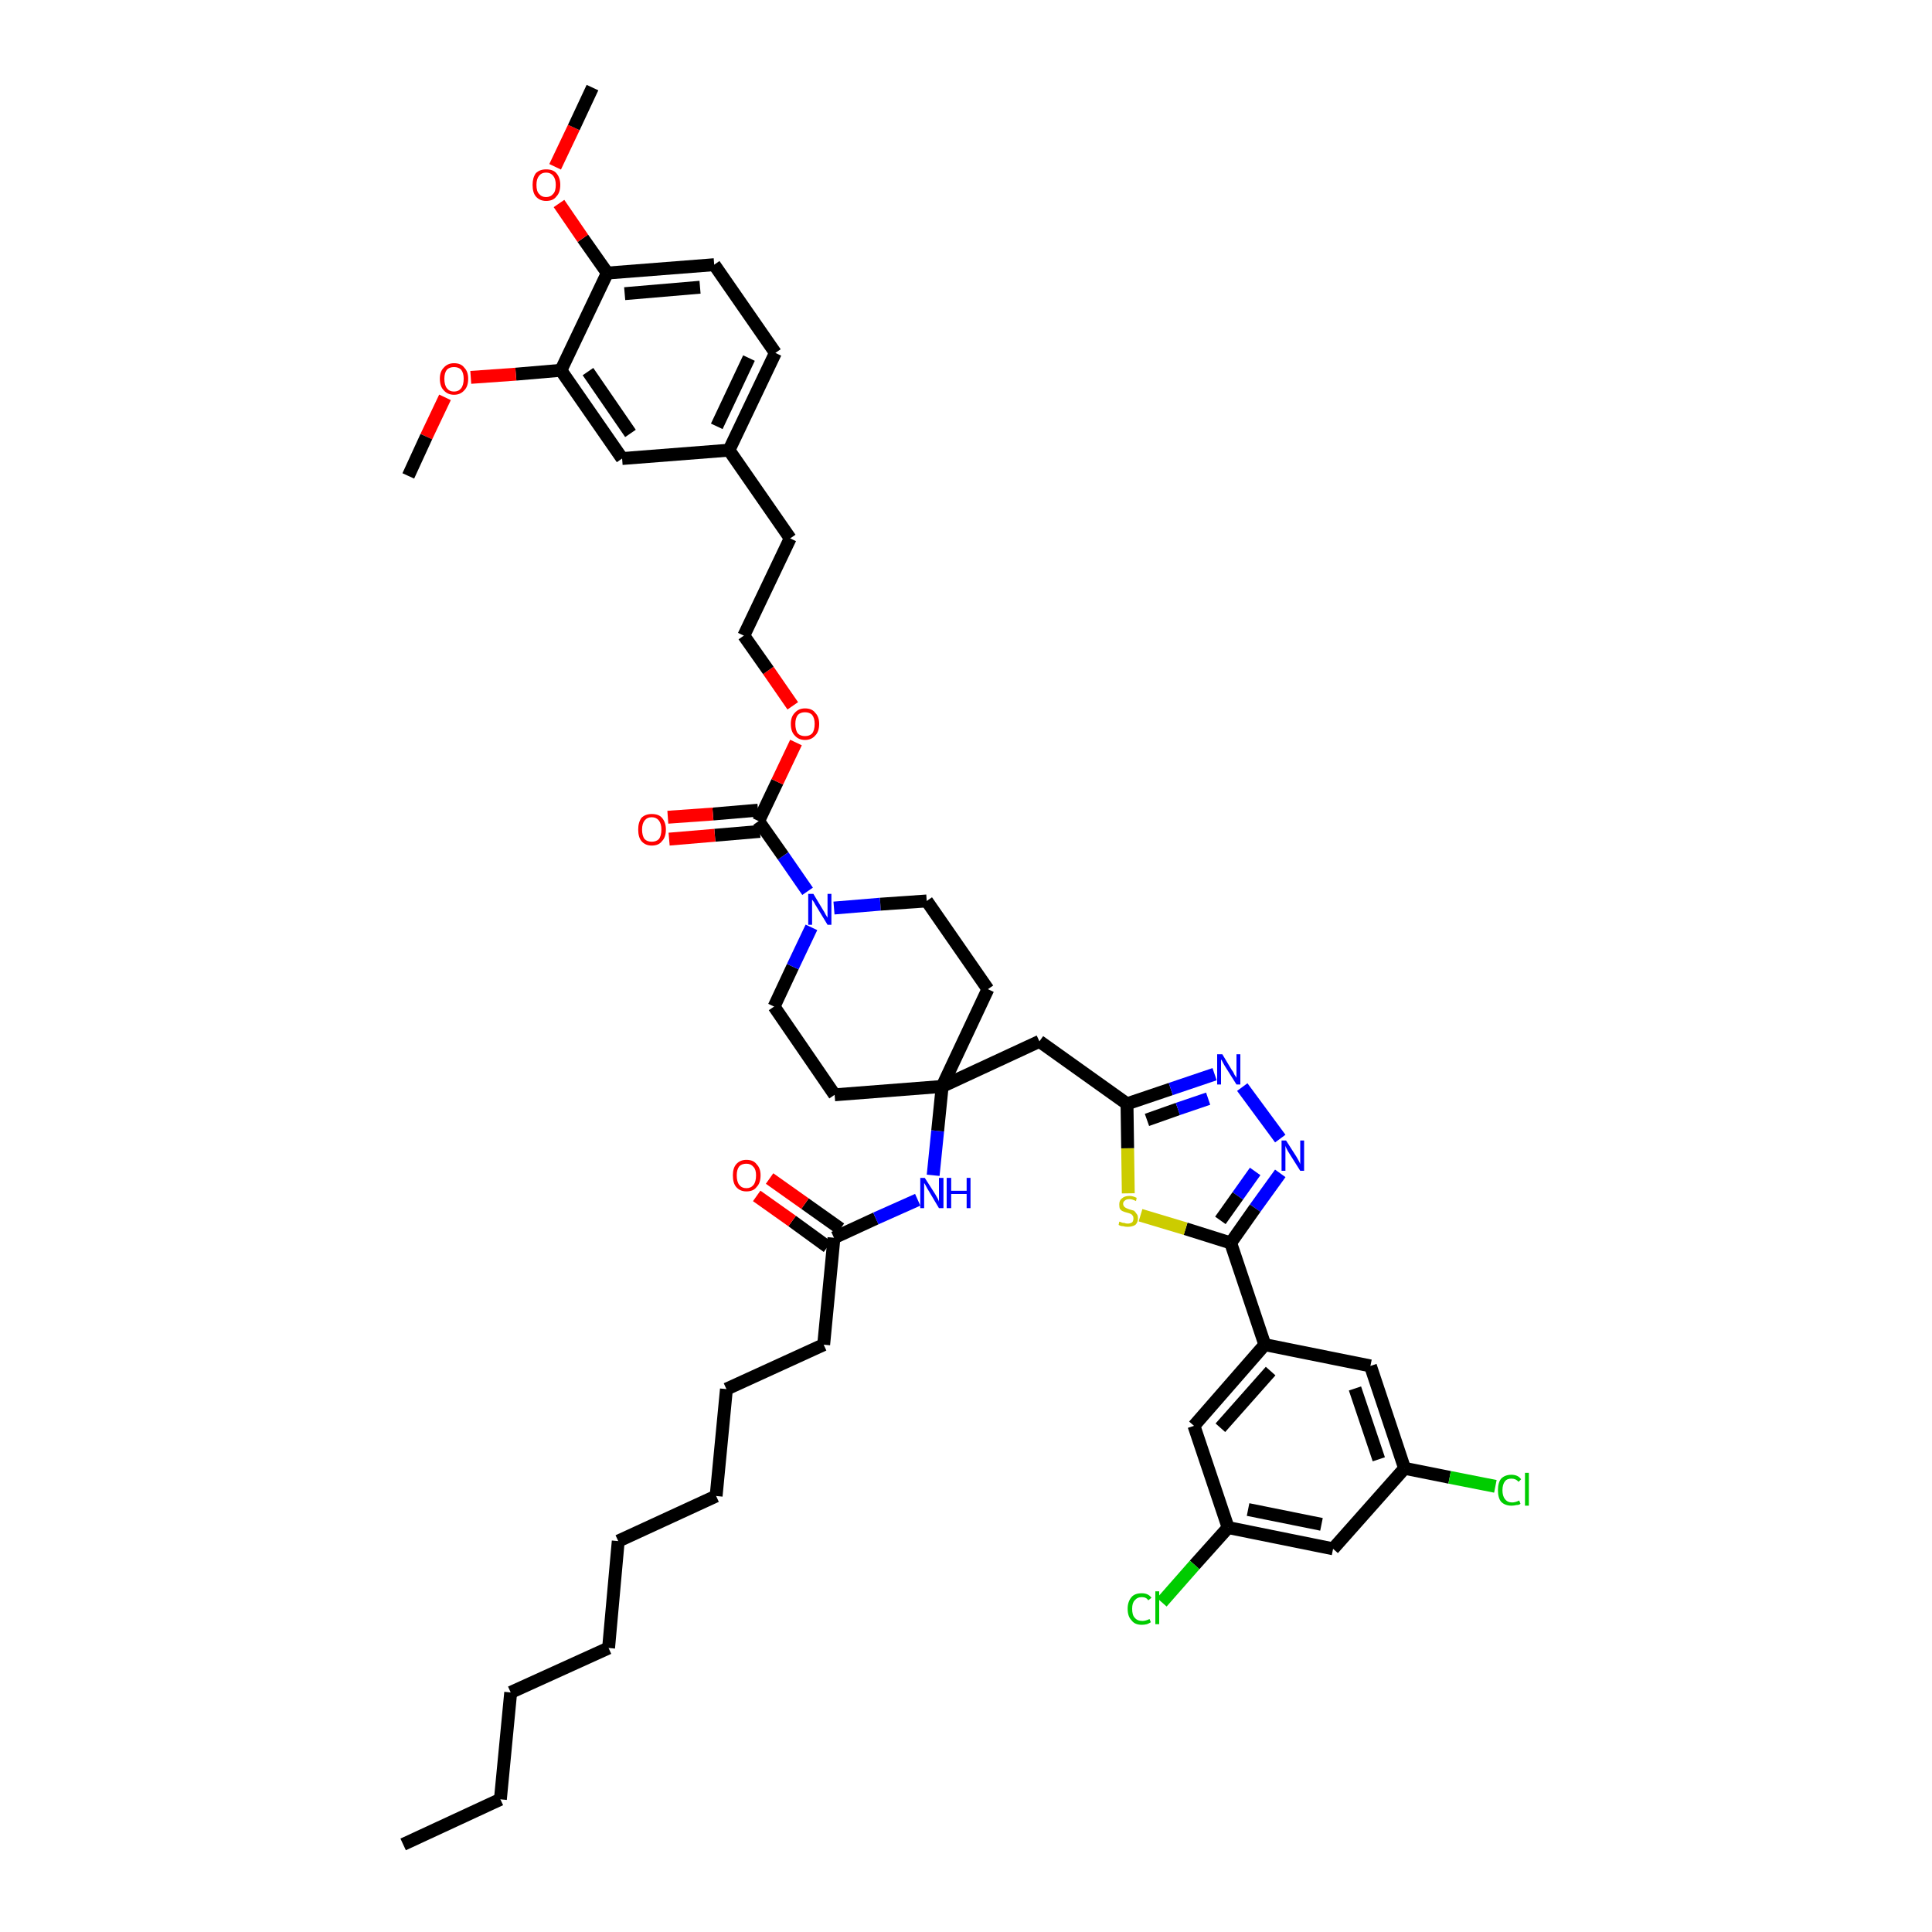 <?xml version='1.0' encoding='iso-8859-1'?>
<svg version='1.1' baseProfile='full'
              xmlns='http://www.w3.org/2000/svg'
                      xmlns:rdkit='http://www.rdkit.org/xml'
                      xmlns:xlink='http://www.w3.org/1999/xlink'
                  xml:space='preserve'
width='300px' height='300px' viewBox='0 0 300 300'>
<!-- END OF HEADER -->
<path class='bond-0 atom-0 atom-1' d='M 62.6,286.4 L 77.7,279.4' style='fill:none;fill-rule:evenodd;stroke:#000000;stroke-width:2.0px;stroke-linecap:butt;stroke-linejoin:miter;stroke-opacity:1' />
<path class='bond-1 atom-1 atom-2' d='M 77.7,279.4 L 79.3,262.8' style='fill:none;fill-rule:evenodd;stroke:#000000;stroke-width:2.0px;stroke-linecap:butt;stroke-linejoin:miter;stroke-opacity:1' />
<path class='bond-2 atom-2 atom-3' d='M 79.3,262.8 L 94.5,255.9' style='fill:none;fill-rule:evenodd;stroke:#000000;stroke-width:2.0px;stroke-linecap:butt;stroke-linejoin:miter;stroke-opacity:1' />
<path class='bond-3 atom-3 atom-4' d='M 94.5,255.9 L 96.0,239.3' style='fill:none;fill-rule:evenodd;stroke:#000000;stroke-width:2.0px;stroke-linecap:butt;stroke-linejoin:miter;stroke-opacity:1' />
<path class='bond-4 atom-4 atom-5' d='M 96.0,239.3 L 111.2,232.3' style='fill:none;fill-rule:evenodd;stroke:#000000;stroke-width:2.0px;stroke-linecap:butt;stroke-linejoin:miter;stroke-opacity:1' />
<path class='bond-5 atom-5 atom-6' d='M 111.2,232.3 L 112.8,215.7' style='fill:none;fill-rule:evenodd;stroke:#000000;stroke-width:2.0px;stroke-linecap:butt;stroke-linejoin:miter;stroke-opacity:1' />
<path class='bond-6 atom-6 atom-7' d='M 112.8,215.7 L 127.9,208.8' style='fill:none;fill-rule:evenodd;stroke:#000000;stroke-width:2.0px;stroke-linecap:butt;stroke-linejoin:miter;stroke-opacity:1' />
<path class='bond-7 atom-7 atom-8' d='M 127.9,208.8 L 129.5,192.2' style='fill:none;fill-rule:evenodd;stroke:#000000;stroke-width:2.0px;stroke-linecap:butt;stroke-linejoin:miter;stroke-opacity:1' />
<path class='bond-8 atom-8 atom-9' d='M 130.5,190.8 L 125.0,186.9' style='fill:none;fill-rule:evenodd;stroke:#000000;stroke-width:2.0px;stroke-linecap:butt;stroke-linejoin:miter;stroke-opacity:1' />
<path class='bond-8 atom-8 atom-9' d='M 125.0,186.9 L 119.5,183.0' style='fill:none;fill-rule:evenodd;stroke:#FF0000;stroke-width:2.0px;stroke-linecap:butt;stroke-linejoin:miter;stroke-opacity:1' />
<path class='bond-8 atom-8 atom-9' d='M 128.5,193.6 L 123.0,189.6' style='fill:none;fill-rule:evenodd;stroke:#000000;stroke-width:2.0px;stroke-linecap:butt;stroke-linejoin:miter;stroke-opacity:1' />
<path class='bond-8 atom-8 atom-9' d='M 123.0,189.6 L 117.5,185.7' style='fill:none;fill-rule:evenodd;stroke:#FF0000;stroke-width:2.0px;stroke-linecap:butt;stroke-linejoin:miter;stroke-opacity:1' />
<path class='bond-9 atom-8 atom-10' d='M 129.5,192.2 L 136.0,189.2' style='fill:none;fill-rule:evenodd;stroke:#000000;stroke-width:2.0px;stroke-linecap:butt;stroke-linejoin:miter;stroke-opacity:1' />
<path class='bond-9 atom-8 atom-10' d='M 136.0,189.2 L 142.5,186.3' style='fill:none;fill-rule:evenodd;stroke:#0000FF;stroke-width:2.0px;stroke-linecap:butt;stroke-linejoin:miter;stroke-opacity:1' />
<path class='bond-10 atom-10 atom-11' d='M 144.9,182.5 L 145.6,175.6' style='fill:none;fill-rule:evenodd;stroke:#0000FF;stroke-width:2.0px;stroke-linecap:butt;stroke-linejoin:miter;stroke-opacity:1' />
<path class='bond-10 atom-10 atom-11' d='M 145.6,175.6 L 146.3,168.7' style='fill:none;fill-rule:evenodd;stroke:#000000;stroke-width:2.0px;stroke-linecap:butt;stroke-linejoin:miter;stroke-opacity:1' />
<path class='bond-11 atom-11 atom-12' d='M 146.3,168.7 L 161.4,161.7' style='fill:none;fill-rule:evenodd;stroke:#000000;stroke-width:2.0px;stroke-linecap:butt;stroke-linejoin:miter;stroke-opacity:1' />
<path class='bond-25 atom-11 atom-26' d='M 146.3,168.7 L 129.6,170.0' style='fill:none;fill-rule:evenodd;stroke:#000000;stroke-width:2.0px;stroke-linecap:butt;stroke-linejoin:miter;stroke-opacity:1' />
<path class='bond-45 atom-45 atom-11' d='M 153.4,153.6 L 146.3,168.7' style='fill:none;fill-rule:evenodd;stroke:#000000;stroke-width:2.0px;stroke-linecap:butt;stroke-linejoin:miter;stroke-opacity:1' />
<path class='bond-12 atom-12 atom-13' d='M 161.4,161.7 L 175.0,171.4' style='fill:none;fill-rule:evenodd;stroke:#000000;stroke-width:2.0px;stroke-linecap:butt;stroke-linejoin:miter;stroke-opacity:1' />
<path class='bond-13 atom-13 atom-14' d='M 175.0,171.4 L 181.8,169.1' style='fill:none;fill-rule:evenodd;stroke:#000000;stroke-width:2.0px;stroke-linecap:butt;stroke-linejoin:miter;stroke-opacity:1' />
<path class='bond-13 atom-13 atom-14' d='M 181.8,169.1 L 188.6,166.8' style='fill:none;fill-rule:evenodd;stroke:#0000FF;stroke-width:2.0px;stroke-linecap:butt;stroke-linejoin:miter;stroke-opacity:1' />
<path class='bond-13 atom-13 atom-14' d='M 178.1,173.9 L 182.9,172.2' style='fill:none;fill-rule:evenodd;stroke:#000000;stroke-width:2.0px;stroke-linecap:butt;stroke-linejoin:miter;stroke-opacity:1' />
<path class='bond-13 atom-13 atom-14' d='M 182.9,172.2 L 187.6,170.6' style='fill:none;fill-rule:evenodd;stroke:#0000FF;stroke-width:2.0px;stroke-linecap:butt;stroke-linejoin:miter;stroke-opacity:1' />
<path class='bond-46 atom-25 atom-13' d='M 175.2,185.3 L 175.1,178.3' style='fill:none;fill-rule:evenodd;stroke:#CCCC00;stroke-width:2.0px;stroke-linecap:butt;stroke-linejoin:miter;stroke-opacity:1' />
<path class='bond-46 atom-25 atom-13' d='M 175.1,178.3 L 175.0,171.4' style='fill:none;fill-rule:evenodd;stroke:#000000;stroke-width:2.0px;stroke-linecap:butt;stroke-linejoin:miter;stroke-opacity:1' />
<path class='bond-14 atom-14 atom-15' d='M 192.9,168.8 L 198.8,176.8' style='fill:none;fill-rule:evenodd;stroke:#0000FF;stroke-width:2.0px;stroke-linecap:butt;stroke-linejoin:miter;stroke-opacity:1' />
<path class='bond-15 atom-15 atom-16' d='M 198.8,182.2 L 194.9,187.6' style='fill:none;fill-rule:evenodd;stroke:#0000FF;stroke-width:2.0px;stroke-linecap:butt;stroke-linejoin:miter;stroke-opacity:1' />
<path class='bond-15 atom-15 atom-16' d='M 194.9,187.6 L 191.1,193.0' style='fill:none;fill-rule:evenodd;stroke:#000000;stroke-width:2.0px;stroke-linecap:butt;stroke-linejoin:miter;stroke-opacity:1' />
<path class='bond-15 atom-15 atom-16' d='M 194.9,181.9 L 192.2,185.7' style='fill:none;fill-rule:evenodd;stroke:#0000FF;stroke-width:2.0px;stroke-linecap:butt;stroke-linejoin:miter;stroke-opacity:1' />
<path class='bond-15 atom-15 atom-16' d='M 192.2,185.7 L 189.5,189.5' style='fill:none;fill-rule:evenodd;stroke:#000000;stroke-width:2.0px;stroke-linecap:butt;stroke-linejoin:miter;stroke-opacity:1' />
<path class='bond-16 atom-16 atom-17' d='M 191.1,193.0 L 196.4,208.8' style='fill:none;fill-rule:evenodd;stroke:#000000;stroke-width:2.0px;stroke-linecap:butt;stroke-linejoin:miter;stroke-opacity:1' />
<path class='bond-24 atom-16 atom-25' d='M 191.1,193.0 L 184.1,190.8' style='fill:none;fill-rule:evenodd;stroke:#000000;stroke-width:2.0px;stroke-linecap:butt;stroke-linejoin:miter;stroke-opacity:1' />
<path class='bond-24 atom-16 atom-25' d='M 184.1,190.8 L 177.1,188.7' style='fill:none;fill-rule:evenodd;stroke:#CCCC00;stroke-width:2.0px;stroke-linecap:butt;stroke-linejoin:miter;stroke-opacity:1' />
<path class='bond-17 atom-17 atom-18' d='M 196.4,208.8 L 185.4,221.4' style='fill:none;fill-rule:evenodd;stroke:#000000;stroke-width:2.0px;stroke-linecap:butt;stroke-linejoin:miter;stroke-opacity:1' />
<path class='bond-17 atom-17 atom-18' d='M 197.3,212.9 L 189.5,221.7' style='fill:none;fill-rule:evenodd;stroke:#000000;stroke-width:2.0px;stroke-linecap:butt;stroke-linejoin:miter;stroke-opacity:1' />
<path class='bond-48 atom-24 atom-17' d='M 212.8,212.1 L 196.4,208.8' style='fill:none;fill-rule:evenodd;stroke:#000000;stroke-width:2.0px;stroke-linecap:butt;stroke-linejoin:miter;stroke-opacity:1' />
<path class='bond-18 atom-18 atom-19' d='M 185.4,221.4 L 190.7,237.2' style='fill:none;fill-rule:evenodd;stroke:#000000;stroke-width:2.0px;stroke-linecap:butt;stroke-linejoin:miter;stroke-opacity:1' />
<path class='bond-19 atom-19 atom-20' d='M 190.7,237.2 L 185.5,243.0' style='fill:none;fill-rule:evenodd;stroke:#000000;stroke-width:2.0px;stroke-linecap:butt;stroke-linejoin:miter;stroke-opacity:1' />
<path class='bond-19 atom-19 atom-20' d='M 185.5,243.0 L 180.4,248.8' style='fill:none;fill-rule:evenodd;stroke:#00CC00;stroke-width:2.0px;stroke-linecap:butt;stroke-linejoin:miter;stroke-opacity:1' />
<path class='bond-20 atom-19 atom-21' d='M 190.7,237.2 L 207.0,240.5' style='fill:none;fill-rule:evenodd;stroke:#000000;stroke-width:2.0px;stroke-linecap:butt;stroke-linejoin:miter;stroke-opacity:1' />
<path class='bond-20 atom-19 atom-21' d='M 193.8,234.4 L 205.2,236.7' style='fill:none;fill-rule:evenodd;stroke:#000000;stroke-width:2.0px;stroke-linecap:butt;stroke-linejoin:miter;stroke-opacity:1' />
<path class='bond-21 atom-21 atom-22' d='M 207.0,240.5 L 218.1,228.0' style='fill:none;fill-rule:evenodd;stroke:#000000;stroke-width:2.0px;stroke-linecap:butt;stroke-linejoin:miter;stroke-opacity:1' />
<path class='bond-22 atom-22 atom-23' d='M 218.1,228.0 L 225.1,229.4' style='fill:none;fill-rule:evenodd;stroke:#000000;stroke-width:2.0px;stroke-linecap:butt;stroke-linejoin:miter;stroke-opacity:1' />
<path class='bond-22 atom-22 atom-23' d='M 225.1,229.4 L 232.2,230.8' style='fill:none;fill-rule:evenodd;stroke:#00CC00;stroke-width:2.0px;stroke-linecap:butt;stroke-linejoin:miter;stroke-opacity:1' />
<path class='bond-23 atom-22 atom-24' d='M 218.1,228.0 L 212.8,212.1' style='fill:none;fill-rule:evenodd;stroke:#000000;stroke-width:2.0px;stroke-linecap:butt;stroke-linejoin:miter;stroke-opacity:1' />
<path class='bond-23 atom-22 atom-24' d='M 214.1,226.6 L 210.4,215.6' style='fill:none;fill-rule:evenodd;stroke:#000000;stroke-width:2.0px;stroke-linecap:butt;stroke-linejoin:miter;stroke-opacity:1' />
<path class='bond-26 atom-26 atom-27' d='M 129.6,170.0 L 120.2,156.3' style='fill:none;fill-rule:evenodd;stroke:#000000;stroke-width:2.0px;stroke-linecap:butt;stroke-linejoin:miter;stroke-opacity:1' />
<path class='bond-27 atom-27 atom-28' d='M 120.2,156.3 L 123.1,150.1' style='fill:none;fill-rule:evenodd;stroke:#000000;stroke-width:2.0px;stroke-linecap:butt;stroke-linejoin:miter;stroke-opacity:1' />
<path class='bond-27 atom-27 atom-28' d='M 123.1,150.1 L 126.0,144.0' style='fill:none;fill-rule:evenodd;stroke:#0000FF;stroke-width:2.0px;stroke-linecap:butt;stroke-linejoin:miter;stroke-opacity:1' />
<path class='bond-28 atom-28 atom-29' d='M 125.4,138.4 L 121.6,132.9' style='fill:none;fill-rule:evenodd;stroke:#0000FF;stroke-width:2.0px;stroke-linecap:butt;stroke-linejoin:miter;stroke-opacity:1' />
<path class='bond-28 atom-28 atom-29' d='M 121.6,132.9 L 117.8,127.5' style='fill:none;fill-rule:evenodd;stroke:#000000;stroke-width:2.0px;stroke-linecap:butt;stroke-linejoin:miter;stroke-opacity:1' />
<path class='bond-43 atom-28 atom-44' d='M 129.5,141.0 L 136.7,140.4' style='fill:none;fill-rule:evenodd;stroke:#0000FF;stroke-width:2.0px;stroke-linecap:butt;stroke-linejoin:miter;stroke-opacity:1' />
<path class='bond-43 atom-28 atom-44' d='M 136.7,140.4 L 143.9,139.9' style='fill:none;fill-rule:evenodd;stroke:#000000;stroke-width:2.0px;stroke-linecap:butt;stroke-linejoin:miter;stroke-opacity:1' />
<path class='bond-29 atom-29 atom-30' d='M 117.7,125.8 L 110.7,126.4' style='fill:none;fill-rule:evenodd;stroke:#000000;stroke-width:2.0px;stroke-linecap:butt;stroke-linejoin:miter;stroke-opacity:1' />
<path class='bond-29 atom-29 atom-30' d='M 110.7,126.4 L 103.7,126.9' style='fill:none;fill-rule:evenodd;stroke:#FF0000;stroke-width:2.0px;stroke-linecap:butt;stroke-linejoin:miter;stroke-opacity:1' />
<path class='bond-29 atom-29 atom-30' d='M 118.0,129.1 L 111.0,129.7' style='fill:none;fill-rule:evenodd;stroke:#000000;stroke-width:2.0px;stroke-linecap:butt;stroke-linejoin:miter;stroke-opacity:1' />
<path class='bond-29 atom-29 atom-30' d='M 111.0,129.7 L 103.9,130.3' style='fill:none;fill-rule:evenodd;stroke:#FF0000;stroke-width:2.0px;stroke-linecap:butt;stroke-linejoin:miter;stroke-opacity:1' />
<path class='bond-30 atom-29 atom-31' d='M 117.8,127.5 L 120.7,121.4' style='fill:none;fill-rule:evenodd;stroke:#000000;stroke-width:2.0px;stroke-linecap:butt;stroke-linejoin:miter;stroke-opacity:1' />
<path class='bond-30 atom-29 atom-31' d='M 120.7,121.4 L 123.6,115.3' style='fill:none;fill-rule:evenodd;stroke:#FF0000;stroke-width:2.0px;stroke-linecap:butt;stroke-linejoin:miter;stroke-opacity:1' />
<path class='bond-31 atom-31 atom-32' d='M 123.1,109.6 L 119.3,104.1' style='fill:none;fill-rule:evenodd;stroke:#FF0000;stroke-width:2.0px;stroke-linecap:butt;stroke-linejoin:miter;stroke-opacity:1' />
<path class='bond-31 atom-31 atom-32' d='M 119.3,104.1 L 115.5,98.7' style='fill:none;fill-rule:evenodd;stroke:#000000;stroke-width:2.0px;stroke-linecap:butt;stroke-linejoin:miter;stroke-opacity:1' />
<path class='bond-32 atom-32 atom-33' d='M 115.5,98.7 L 122.7,83.6' style='fill:none;fill-rule:evenodd;stroke:#000000;stroke-width:2.0px;stroke-linecap:butt;stroke-linejoin:miter;stroke-opacity:1' />
<path class='bond-33 atom-33 atom-34' d='M 122.7,83.6 L 113.2,69.9' style='fill:none;fill-rule:evenodd;stroke:#000000;stroke-width:2.0px;stroke-linecap:butt;stroke-linejoin:miter;stroke-opacity:1' />
<path class='bond-34 atom-34 atom-35' d='M 113.2,69.9 L 120.4,54.8' style='fill:none;fill-rule:evenodd;stroke:#000000;stroke-width:2.0px;stroke-linecap:butt;stroke-linejoin:miter;stroke-opacity:1' />
<path class='bond-34 atom-34 atom-35' d='M 111.3,66.2 L 116.3,55.6' style='fill:none;fill-rule:evenodd;stroke:#000000;stroke-width:2.0px;stroke-linecap:butt;stroke-linejoin:miter;stroke-opacity:1' />
<path class='bond-47 atom-43 atom-34' d='M 96.6,71.2 L 113.2,69.9' style='fill:none;fill-rule:evenodd;stroke:#000000;stroke-width:2.0px;stroke-linecap:butt;stroke-linejoin:miter;stroke-opacity:1' />
<path class='bond-35 atom-35 atom-36' d='M 120.4,54.8 L 110.9,41.1' style='fill:none;fill-rule:evenodd;stroke:#000000;stroke-width:2.0px;stroke-linecap:butt;stroke-linejoin:miter;stroke-opacity:1' />
<path class='bond-36 atom-36 atom-37' d='M 110.9,41.1 L 94.3,42.4' style='fill:none;fill-rule:evenodd;stroke:#000000;stroke-width:2.0px;stroke-linecap:butt;stroke-linejoin:miter;stroke-opacity:1' />
<path class='bond-36 atom-36 atom-37' d='M 108.7,44.6 L 97.0,45.6' style='fill:none;fill-rule:evenodd;stroke:#000000;stroke-width:2.0px;stroke-linecap:butt;stroke-linejoin:miter;stroke-opacity:1' />
<path class='bond-37 atom-37 atom-38' d='M 94.3,42.4 L 90.5,37.0' style='fill:none;fill-rule:evenodd;stroke:#000000;stroke-width:2.0px;stroke-linecap:butt;stroke-linejoin:miter;stroke-opacity:1' />
<path class='bond-37 atom-37 atom-38' d='M 90.5,37.0 L 86.8,31.6' style='fill:none;fill-rule:evenodd;stroke:#FF0000;stroke-width:2.0px;stroke-linecap:butt;stroke-linejoin:miter;stroke-opacity:1' />
<path class='bond-39 atom-37 atom-40' d='M 94.3,42.4 L 87.1,57.5' style='fill:none;fill-rule:evenodd;stroke:#000000;stroke-width:2.0px;stroke-linecap:butt;stroke-linejoin:miter;stroke-opacity:1' />
<path class='bond-38 atom-38 atom-39' d='M 86.2,25.9 L 89.1,19.8' style='fill:none;fill-rule:evenodd;stroke:#FF0000;stroke-width:2.0px;stroke-linecap:butt;stroke-linejoin:miter;stroke-opacity:1' />
<path class='bond-38 atom-38 atom-39' d='M 89.1,19.8 L 92.0,13.6' style='fill:none;fill-rule:evenodd;stroke:#000000;stroke-width:2.0px;stroke-linecap:butt;stroke-linejoin:miter;stroke-opacity:1' />
<path class='bond-40 atom-40 atom-41' d='M 87.1,57.5 L 80.1,58.1' style='fill:none;fill-rule:evenodd;stroke:#000000;stroke-width:2.0px;stroke-linecap:butt;stroke-linejoin:miter;stroke-opacity:1' />
<path class='bond-40 atom-40 atom-41' d='M 80.1,58.1 L 73.1,58.6' style='fill:none;fill-rule:evenodd;stroke:#FF0000;stroke-width:2.0px;stroke-linecap:butt;stroke-linejoin:miter;stroke-opacity:1' />
<path class='bond-42 atom-40 atom-43' d='M 87.1,57.5 L 96.6,71.2' style='fill:none;fill-rule:evenodd;stroke:#000000;stroke-width:2.0px;stroke-linecap:butt;stroke-linejoin:miter;stroke-opacity:1' />
<path class='bond-42 atom-40 atom-43' d='M 91.3,57.7 L 97.9,67.3' style='fill:none;fill-rule:evenodd;stroke:#000000;stroke-width:2.0px;stroke-linecap:butt;stroke-linejoin:miter;stroke-opacity:1' />
<path class='bond-41 atom-41 atom-42' d='M 69.1,61.7 L 66.2,67.8' style='fill:none;fill-rule:evenodd;stroke:#FF0000;stroke-width:2.0px;stroke-linecap:butt;stroke-linejoin:miter;stroke-opacity:1' />
<path class='bond-41 atom-41 atom-42' d='M 66.2,67.8 L 63.4,73.9' style='fill:none;fill-rule:evenodd;stroke:#000000;stroke-width:2.0px;stroke-linecap:butt;stroke-linejoin:miter;stroke-opacity:1' />
<path class='bond-44 atom-44 atom-45' d='M 143.9,139.9 L 153.4,153.6' style='fill:none;fill-rule:evenodd;stroke:#000000;stroke-width:2.0px;stroke-linecap:butt;stroke-linejoin:miter;stroke-opacity:1' />
<path  class='atom-9' d='M 113.8 182.5
Q 113.8 181.4, 114.3 180.8
Q 114.9 180.1, 115.9 180.1
Q 117.0 180.1, 117.5 180.8
Q 118.1 181.4, 118.1 182.5
Q 118.1 183.7, 117.5 184.3
Q 117.0 185.0, 115.9 185.0
Q 114.9 185.0, 114.3 184.3
Q 113.8 183.7, 113.8 182.5
M 115.9 184.5
Q 116.6 184.5, 117.0 184.0
Q 117.4 183.5, 117.4 182.5
Q 117.4 181.6, 117.0 181.2
Q 116.6 180.7, 115.9 180.7
Q 115.2 180.7, 114.8 181.1
Q 114.4 181.6, 114.4 182.5
Q 114.4 183.5, 114.8 184.0
Q 115.2 184.5, 115.9 184.5
' fill='#FF0000'/>
<path  class='atom-10' d='M 143.6 182.9
L 145.2 185.4
Q 145.3 185.6, 145.6 186.1
Q 145.8 186.5, 145.8 186.6
L 145.8 182.9
L 146.5 182.9
L 146.5 187.6
L 145.8 187.6
L 144.2 184.9
Q 144.0 184.6, 143.8 184.2
Q 143.6 183.8, 143.5 183.7
L 143.5 187.6
L 142.9 187.6
L 142.9 182.9
L 143.6 182.9
' fill='#0000FF'/>
<path  class='atom-10' d='M 147.0 182.9
L 147.7 182.9
L 147.7 184.9
L 150.1 184.9
L 150.1 182.9
L 150.7 182.9
L 150.7 187.6
L 150.1 187.6
L 150.1 185.4
L 147.7 185.4
L 147.7 187.6
L 147.0 187.6
L 147.0 182.9
' fill='#0000FF'/>
<path  class='atom-14' d='M 189.8 163.7
L 191.3 166.2
Q 191.5 166.4, 191.7 166.9
Q 192.0 167.3, 192.0 167.4
L 192.0 163.7
L 192.6 163.7
L 192.6 168.4
L 192.0 168.4
L 190.3 165.7
Q 190.1 165.4, 189.9 165.0
Q 189.7 164.6, 189.6 164.5
L 189.6 168.4
L 189.0 168.4
L 189.0 163.7
L 189.8 163.7
' fill='#0000FF'/>
<path  class='atom-15' d='M 199.7 177.1
L 201.3 179.6
Q 201.4 179.8, 201.7 180.3
Q 201.9 180.7, 201.9 180.8
L 201.9 177.1
L 202.5 177.1
L 202.5 181.8
L 201.9 181.8
L 200.2 179.1
Q 200.0 178.8, 199.8 178.4
Q 199.6 178.0, 199.6 177.9
L 199.6 181.8
L 199.0 181.8
L 199.0 177.1
L 199.7 177.1
' fill='#0000FF'/>
<path  class='atom-20' d='M 175.1 249.8
Q 175.1 248.7, 175.7 248.0
Q 176.2 247.4, 177.3 247.4
Q 178.3 247.4, 178.8 248.1
L 178.3 248.5
Q 178.0 248.0, 177.3 248.0
Q 176.6 248.0, 176.2 248.5
Q 175.8 248.9, 175.8 249.8
Q 175.8 250.8, 176.2 251.2
Q 176.6 251.7, 177.4 251.7
Q 177.9 251.7, 178.5 251.4
L 178.7 251.9
Q 178.4 252.1, 178.1 252.2
Q 177.7 252.3, 177.3 252.3
Q 176.2 252.3, 175.7 251.6
Q 175.1 251.0, 175.1 249.8
' fill='#00CC00'/>
<path  class='atom-20' d='M 179.4 247.1
L 180.0 247.1
L 180.0 252.2
L 179.4 252.2
L 179.4 247.1
' fill='#00CC00'/>
<path  class='atom-23' d='M 232.6 231.4
Q 232.6 230.2, 233.1 229.6
Q 233.7 229.0, 234.7 229.0
Q 235.7 229.0, 236.2 229.7
L 235.8 230.1
Q 235.4 229.6, 234.7 229.6
Q 234.0 229.6, 233.7 230.0
Q 233.3 230.5, 233.3 231.4
Q 233.3 232.3, 233.7 232.8
Q 234.1 233.3, 234.8 233.3
Q 235.3 233.3, 235.9 233.0
L 236.1 233.5
Q 235.9 233.7, 235.5 233.7
Q 235.1 233.8, 234.7 233.8
Q 233.7 233.8, 233.1 233.2
Q 232.6 232.6, 232.6 231.4
' fill='#00CC00'/>
<path  class='atom-23' d='M 236.8 228.7
L 237.4 228.7
L 237.4 233.8
L 236.8 233.8
L 236.8 228.7
' fill='#00CC00'/>
<path  class='atom-25' d='M 173.8 189.7
Q 173.9 189.7, 174.1 189.8
Q 174.3 189.9, 174.6 189.9
Q 174.8 190.0, 175.1 190.0
Q 175.5 190.0, 175.8 189.8
Q 176.0 189.6, 176.0 189.2
Q 176.0 188.9, 175.9 188.8
Q 175.8 188.6, 175.6 188.5
Q 175.4 188.4, 175.0 188.3
Q 174.6 188.2, 174.4 188.1
Q 174.1 188.0, 173.9 187.7
Q 173.8 187.5, 173.8 187.0
Q 173.8 186.4, 174.2 186.1
Q 174.6 185.7, 175.4 185.7
Q 175.9 185.7, 176.5 186.0
L 176.4 186.5
Q 175.8 186.2, 175.4 186.2
Q 174.9 186.2, 174.7 186.4
Q 174.4 186.6, 174.4 186.9
Q 174.4 187.2, 174.6 187.4
Q 174.7 187.5, 174.9 187.6
Q 175.1 187.7, 175.4 187.8
Q 175.8 187.9, 176.1 188.0
Q 176.3 188.2, 176.5 188.5
Q 176.7 188.7, 176.7 189.2
Q 176.7 189.8, 176.3 190.2
Q 175.8 190.5, 175.1 190.5
Q 174.7 190.5, 174.4 190.4
Q 174.0 190.4, 173.7 190.2
L 173.8 189.7
' fill='#CCCC00'/>
<path  class='atom-28' d='M 126.3 138.8
L 127.8 141.3
Q 128.0 141.6, 128.2 142.0
Q 128.5 142.5, 128.5 142.5
L 128.5 138.8
L 129.1 138.8
L 129.1 143.6
L 128.5 143.6
L 126.8 140.8
Q 126.6 140.5, 126.4 140.1
Q 126.2 139.8, 126.1 139.7
L 126.1 143.6
L 125.5 143.6
L 125.5 138.8
L 126.3 138.8
' fill='#0000FF'/>
<path  class='atom-30' d='M 99.1 128.8
Q 99.1 127.7, 99.6 127.0
Q 100.2 126.4, 101.2 126.4
Q 102.3 126.4, 102.8 127.0
Q 103.4 127.7, 103.4 128.8
Q 103.4 130.0, 102.8 130.6
Q 102.3 131.3, 101.2 131.3
Q 100.2 131.3, 99.6 130.6
Q 99.1 130.0, 99.1 128.8
M 101.2 130.7
Q 101.9 130.7, 102.3 130.3
Q 102.7 129.8, 102.7 128.8
Q 102.7 127.9, 102.3 127.4
Q 101.9 126.9, 101.2 126.9
Q 100.5 126.9, 100.1 127.4
Q 99.7 127.9, 99.7 128.8
Q 99.7 129.8, 100.1 130.3
Q 100.5 130.7, 101.2 130.7
' fill='#FF0000'/>
<path  class='atom-31' d='M 122.8 112.4
Q 122.8 111.3, 123.4 110.7
Q 124.0 110.0, 125.0 110.0
Q 126.1 110.0, 126.6 110.7
Q 127.2 111.3, 127.2 112.4
Q 127.2 113.6, 126.6 114.2
Q 126.0 114.9, 125.0 114.9
Q 124.0 114.9, 123.4 114.2
Q 122.8 113.6, 122.8 112.4
M 125.0 114.3
Q 125.7 114.3, 126.1 113.9
Q 126.5 113.4, 126.5 112.4
Q 126.5 111.5, 126.1 111.0
Q 125.7 110.6, 125.0 110.6
Q 124.3 110.6, 123.9 111.0
Q 123.5 111.5, 123.5 112.4
Q 123.5 113.4, 123.9 113.9
Q 124.3 114.3, 125.0 114.3
' fill='#FF0000'/>
<path  class='atom-38' d='M 82.7 28.7
Q 82.7 27.6, 83.2 26.9
Q 83.8 26.3, 84.8 26.3
Q 85.9 26.3, 86.4 26.9
Q 87.0 27.6, 87.0 28.7
Q 87.0 29.9, 86.4 30.5
Q 85.9 31.2, 84.8 31.2
Q 83.8 31.2, 83.2 30.5
Q 82.7 29.9, 82.7 28.7
M 84.8 30.6
Q 85.5 30.6, 85.9 30.1
Q 86.3 29.7, 86.3 28.7
Q 86.3 27.8, 85.9 27.3
Q 85.5 26.8, 84.8 26.8
Q 84.1 26.8, 83.7 27.3
Q 83.3 27.8, 83.3 28.7
Q 83.3 29.7, 83.7 30.1
Q 84.1 30.6, 84.8 30.6
' fill='#FF0000'/>
<path  class='atom-41' d='M 68.3 58.8
Q 68.3 57.7, 68.9 57.1
Q 69.5 56.4, 70.5 56.4
Q 71.6 56.4, 72.1 57.1
Q 72.7 57.7, 72.7 58.8
Q 72.7 60.0, 72.1 60.6
Q 71.5 61.3, 70.5 61.3
Q 69.5 61.3, 68.9 60.6
Q 68.3 60.0, 68.3 58.8
M 70.5 60.8
Q 71.2 60.8, 71.6 60.3
Q 72.0 59.8, 72.0 58.8
Q 72.0 57.9, 71.6 57.4
Q 71.2 57.0, 70.5 57.0
Q 69.8 57.0, 69.4 57.4
Q 69.0 57.9, 69.0 58.8
Q 69.0 59.8, 69.4 60.3
Q 69.8 60.8, 70.5 60.8
' fill='#FF0000'/>
</svg>
